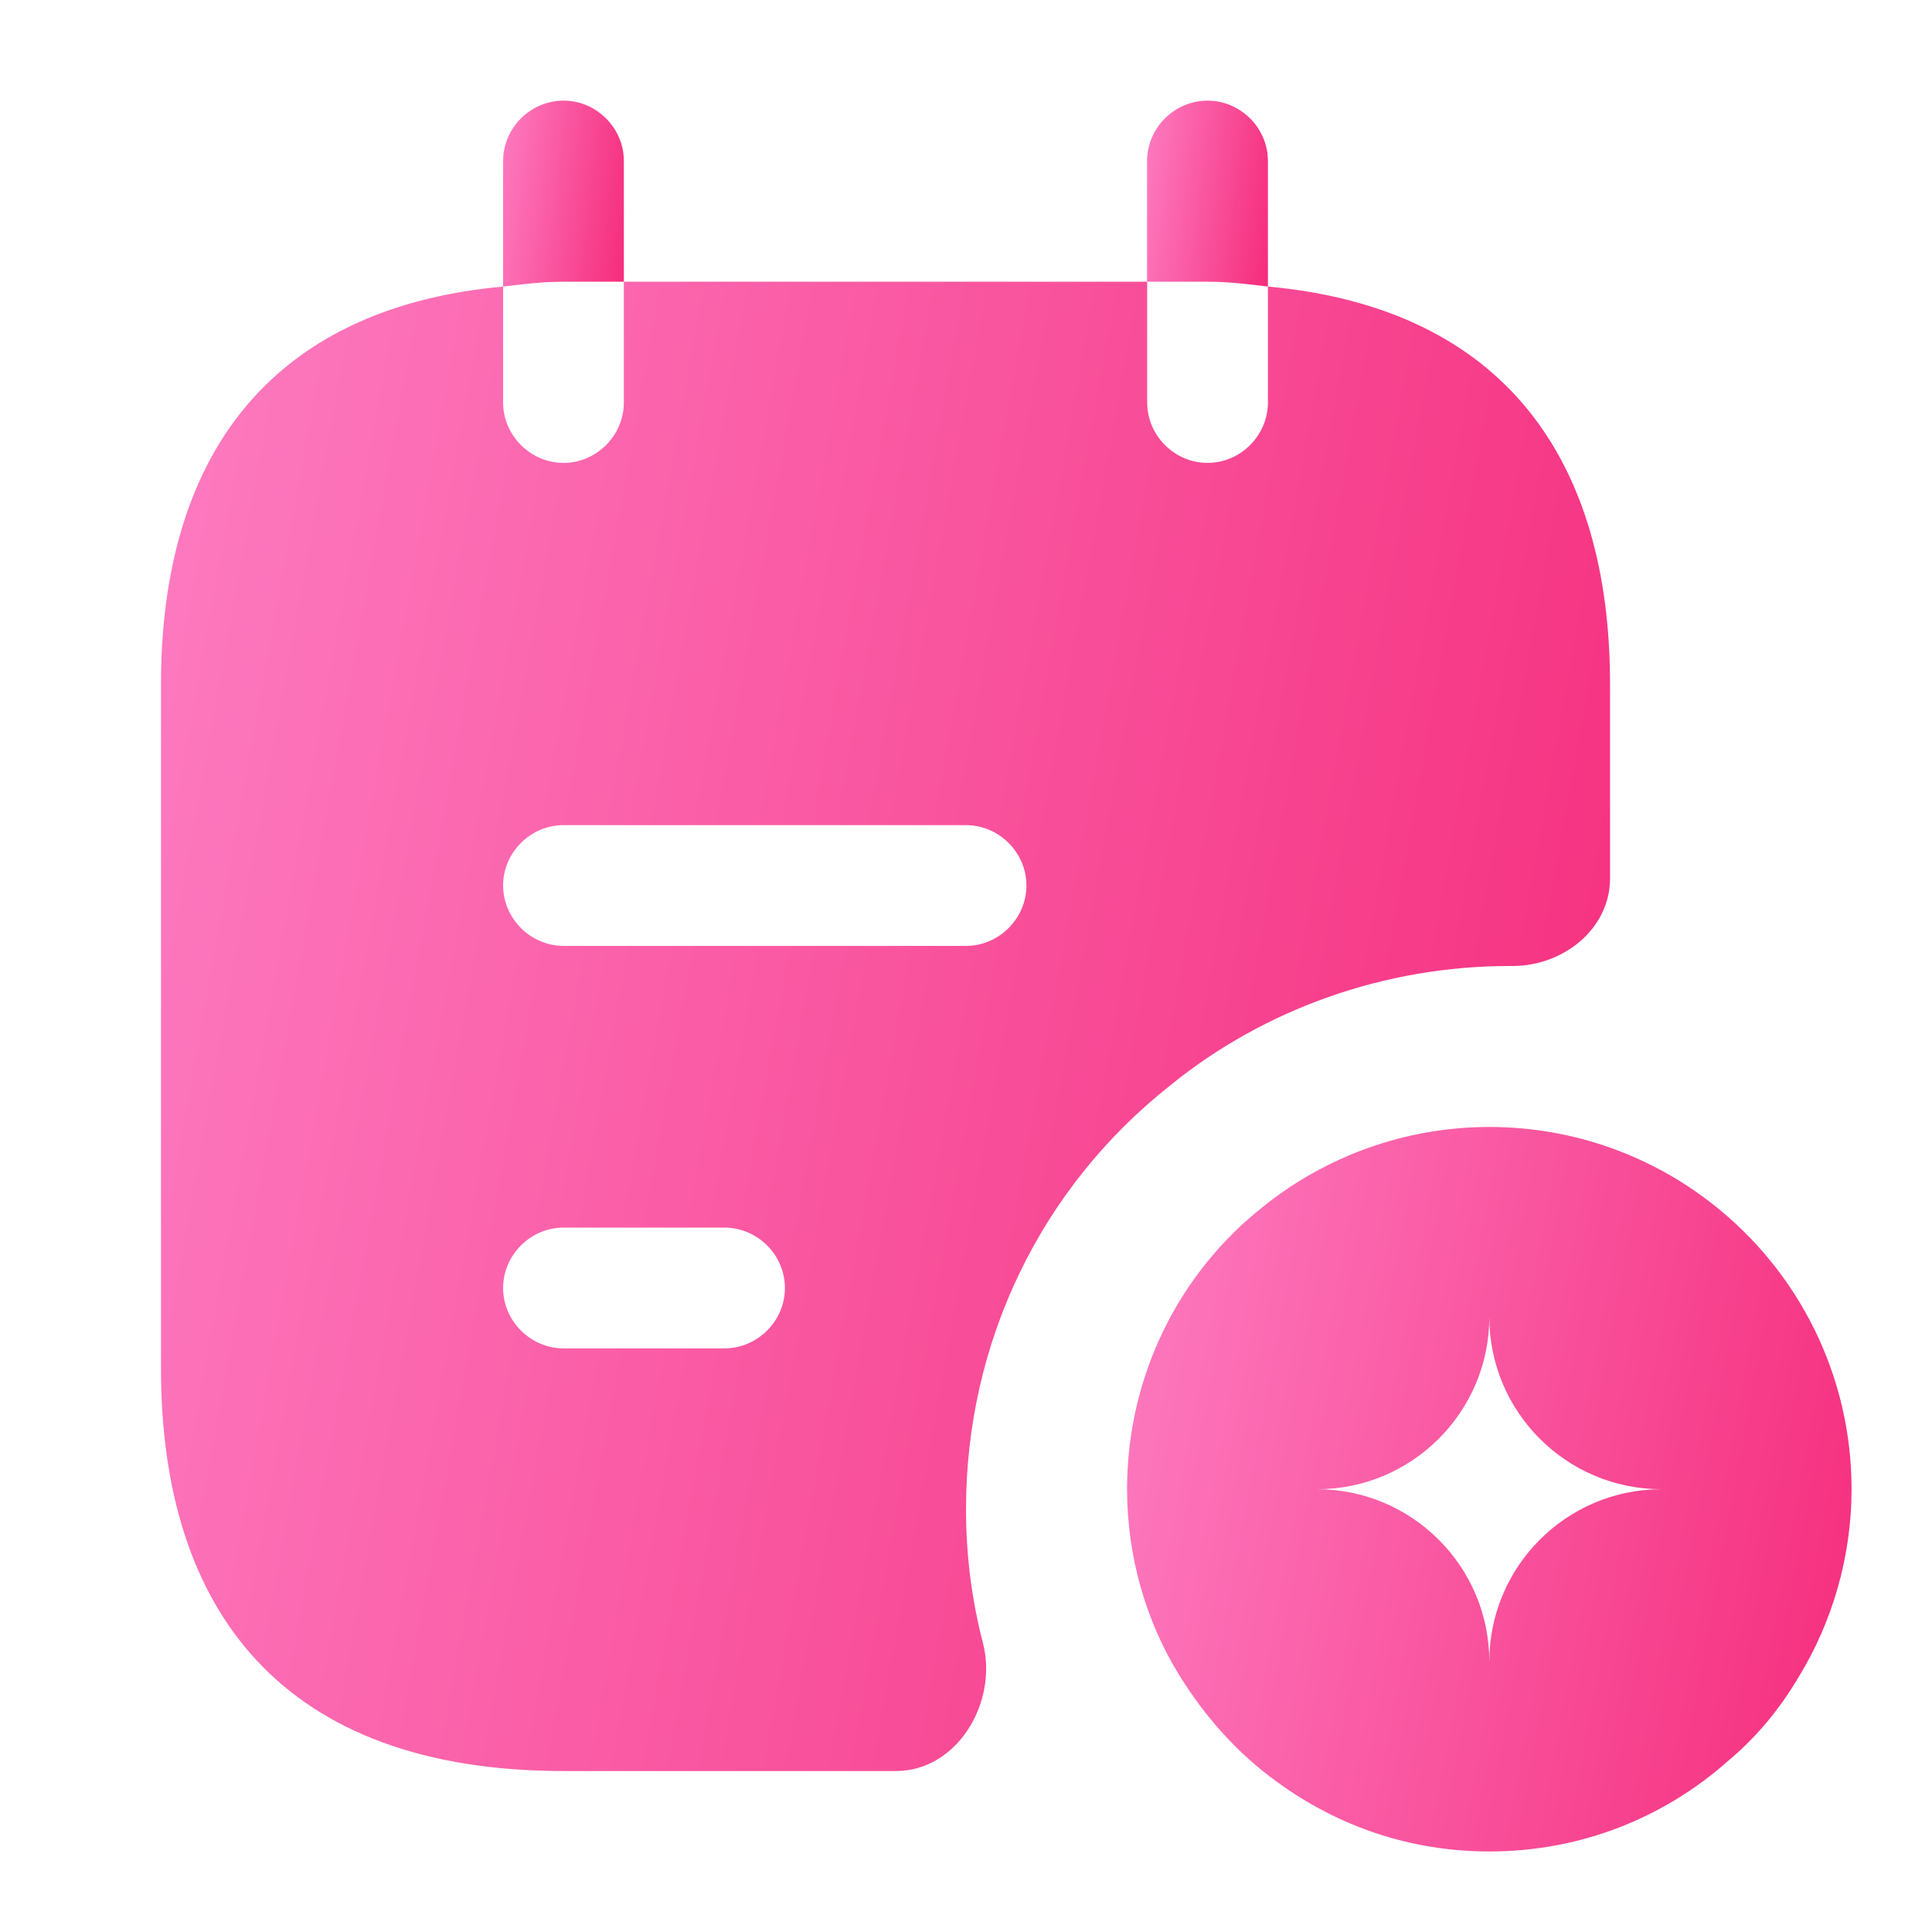 <svg width="22" height="22" viewBox="0 0 22 22" fill="none" xmlns="http://www.w3.org/2000/svg">
<path d="M7.104 3.208V1.833C7.104 1.457 6.792 1.146 6.417 1.146C6.041 1.146 5.729 1.457 5.729 1.833V3.263C5.958 3.236 6.169 3.208 6.417 3.208H7.104Z" fill="url(#paint0_linear_252_15649)"/>
<path d="M14.438 3.263V1.833C14.438 1.457 14.126 1.146 13.75 1.146C13.374 1.146 13.062 1.457 13.062 1.833V3.208H13.75C13.998 3.208 14.208 3.236 14.438 3.263Z" fill="url(#paint1_linear_252_15649)"/>
<path d="M19.516 13.722C18.81 13.163 17.921 12.833 16.959 12.833C15.996 12.833 15.088 13.172 14.383 13.741C13.429 14.492 12.834 15.666 12.834 16.958C12.834 17.728 13.053 18.471 13.429 19.076C13.723 19.552 14.098 19.974 14.548 20.295C15.226 20.79 16.051 21.083 16.959 21.083C18.003 21.083 18.948 20.698 19.672 20.057C19.993 19.791 20.268 19.461 20.488 19.085C20.863 18.471 21.084 17.728 21.084 16.958C21.084 15.647 20.469 14.474 19.516 13.722ZM16.959 18.92C16.959 17.838 16.078 16.958 14.997 16.958C16.078 16.958 16.959 16.078 16.959 14.997C16.959 16.078 17.838 16.958 18.92 16.958C17.838 16.958 16.959 17.838 16.959 18.92Z" fill="url(#paint2_linear_252_15649)"/>
<path d="M14.438 3.263V4.583C14.438 4.959 14.126 5.271 13.75 5.271C13.374 5.271 13.063 4.959 13.063 4.583V3.208H7.104V4.583C7.104 4.959 6.793 5.271 6.417 5.271C6.041 5.271 5.729 4.959 5.729 4.583V3.263C3.025 3.511 1.833 5.252 1.833 7.792V15.583C1.833 18.333 3.208 20.167 6.417 20.167H10.203C10.899 20.167 11.367 19.387 11.193 18.709C11.064 18.214 11 17.701 11 17.187C11 15.281 11.853 13.521 13.329 12.357C14.401 11.486 15.776 11 17.188 11H17.224C17.802 11 18.334 10.578 18.334 10.001V7.792C18.334 5.252 17.142 3.511 14.438 3.263ZM8.25 15.354H6.417C6.041 15.354 5.729 15.042 5.729 14.667C5.729 14.291 6.041 13.979 6.417 13.979H8.25C8.626 13.979 8.938 14.291 8.938 14.667C8.938 15.042 8.626 15.354 8.25 15.354ZM11 10.771H6.417C6.041 10.771 5.729 10.459 5.729 10.083C5.729 9.707 6.041 9.396 6.417 9.396H11C11.376 9.396 11.688 9.707 11.688 10.083C11.688 10.459 11.376 10.771 11 10.771Z" fill="url(#paint3_linear_252_15649)"/>
<defs>
<linearGradient id="paint0_linear_252_15649" x1="5.326" y1="1.146" x2="7.544" y2="1.412" gradientUnits="userSpaceOnUse">
<stop stop-color="#FF8FD2"/>
<stop offset="1" stop-color="#F42272"/>
</linearGradient>
<linearGradient id="paint1_linear_252_15649" x1="12.66" y1="1.146" x2="14.877" y2="1.412" gradientUnits="userSpaceOnUse">
<stop stop-color="#FF8FD2"/>
<stop offset="1" stop-color="#F42272"/>
</linearGradient>
<linearGradient id="paint2_linear_252_15649" x1="10.417" y1="12.833" x2="23.468" y2="15.245" gradientUnits="userSpaceOnUse">
<stop stop-color="#FF8FD2"/>
<stop offset="1" stop-color="#F42272"/>
</linearGradient>
<linearGradient id="paint3_linear_252_15649" x1="-3" y1="3.208" x2="23.149" y2="7.909" gradientUnits="userSpaceOnUse">
<stop stop-color="#FF8FD2"/>
<stop offset="1" stop-color="#F42272"/>
</linearGradient>
</defs>
</svg>
